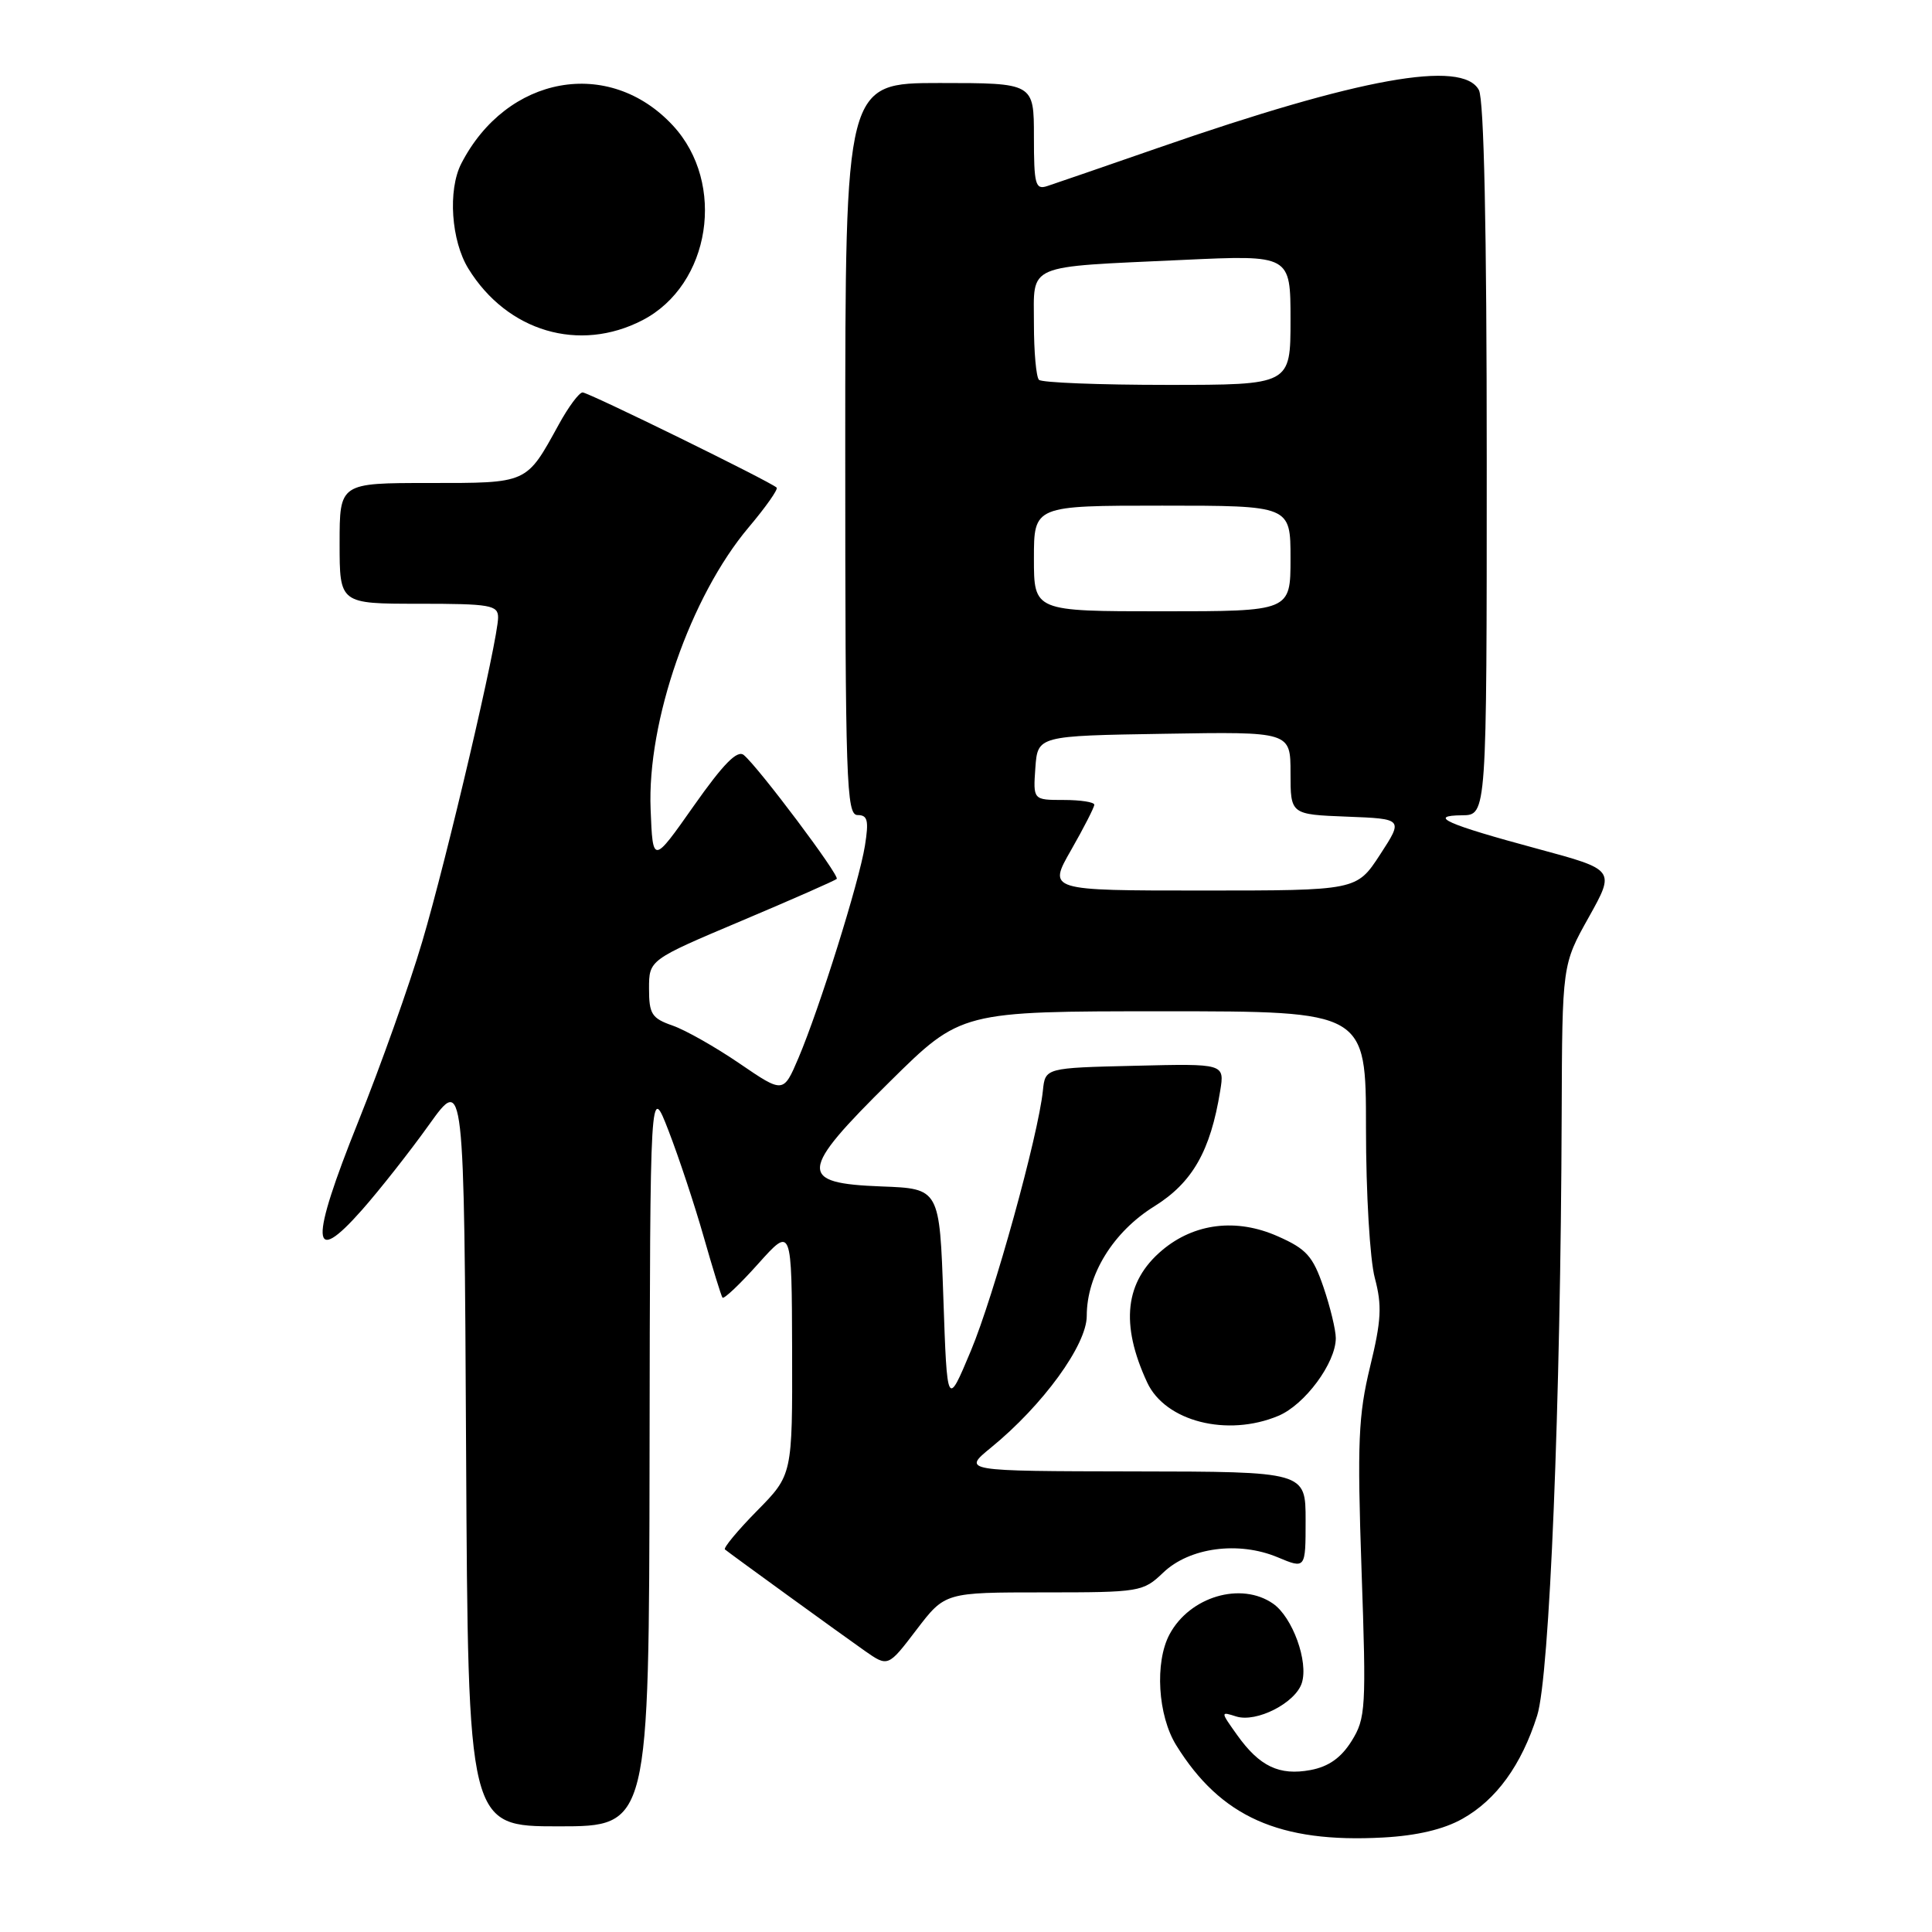 <?xml version="1.0" encoding="UTF-8" standalone="no"?>
<!DOCTYPE svg PUBLIC "-//W3C//DTD SVG 1.1//EN" "http://www.w3.org/Graphics/SVG/1.1/DTD/svg11.dtd" >
<svg xmlns="http://www.w3.org/2000/svg" xmlns:xlink="http://www.w3.org/1999/xlink" version="1.1" viewBox="0 0 256 256">
 <g >
 <path fill="currentColor"
d=" M 193.78 241.00 C 198.27 238.48 201.60 233.89 203.68 227.33 C 205.33 222.15 206.80 186.05 206.93 147.66 C 207.00 127.82 207.00 127.82 210.52 121.54 C 214.03 115.25 214.03 115.25 203.77 112.48 C 191.64 109.21 189.09 108.07 193.75 108.03 C 197.00 108.00 197.00 108.00 197.00 60.93 C 197.00 30.40 196.64 13.19 195.96 11.93 C 193.79 7.87 180.13 10.33 153.50 19.58 C 146.35 22.06 139.71 24.35 138.75 24.66 C 137.19 25.17 137.00 24.44 137.00 18.12 C 137.00 11.00 137.00 11.00 124.50 11.00 C 112.00 11.00 112.00 11.00 112.00 59.50 C 112.00 103.64 112.15 108.00 113.63 108.00 C 114.97 108.00 115.14 108.71 114.61 112.05 C 113.84 116.87 108.60 133.59 105.80 140.19 C 103.80 144.88 103.80 144.88 98.01 140.93 C 94.82 138.75 90.82 136.48 89.11 135.89 C 86.36 134.93 86.00 134.36 86.00 131.00 C 86.00 127.19 86.00 127.19 98.24 122.02 C 104.97 119.18 110.66 116.67 110.87 116.46 C 111.30 116.04 100.52 101.68 98.56 100.05 C 97.70 99.33 95.86 101.20 91.93 106.78 C 86.50 114.50 86.50 114.50 86.21 107.25 C 85.73 95.59 91.50 79.01 99.20 69.88 C 101.47 67.19 103.14 64.82 102.91 64.61 C 102.03 63.79 77.98 52.00 77.20 52.00 C 76.74 52.00 75.32 53.91 74.04 56.25 C 69.70 64.14 70.02 64.00 56.85 64.00 C 45.00 64.00 45.00 64.00 45.00 72.00 C 45.00 80.00 45.00 80.00 55.50 80.00 C 64.98 80.00 66.00 80.18 66.00 81.82 C 66.00 84.77 59.24 113.67 55.94 124.80 C 54.27 130.46 50.45 141.20 47.46 148.65 C 41.03 164.68 41.17 168.01 47.95 160.34 C 50.30 157.68 54.31 152.59 56.86 149.02 C 61.50 142.54 61.50 142.54 61.76 192.27 C 62.02 242.00 62.02 242.00 74.01 242.00 C 86.00 242.00 86.00 242.00 86.07 192.75 C 86.14 143.50 86.14 143.50 88.59 149.84 C 89.94 153.33 92.03 159.63 93.23 163.84 C 94.43 168.05 95.56 171.70 95.73 171.94 C 95.91 172.19 98.05 170.16 100.48 167.44 C 104.91 162.50 104.91 162.50 104.96 178.97 C 105.00 195.43 105.00 195.43 100.31 200.19 C 97.73 202.81 95.82 205.12 96.06 205.31 C 96.85 205.96 111.42 216.52 114.58 218.74 C 117.67 220.90 117.67 220.90 121.44 215.95 C 125.22 211.00 125.22 211.00 138.30 211.00 C 151.05 211.00 151.46 210.93 154.12 208.39 C 157.60 205.05 164.10 204.18 169.28 206.34 C 173.00 207.90 173.00 207.90 173.00 201.45 C 173.00 195.00 173.00 195.00 150.25 194.97 C 127.50 194.93 127.50 194.93 131.32 191.81 C 138.19 186.20 144.00 178.21 144.00 174.37 C 144.00 168.91 147.50 163.23 152.96 159.84 C 158.00 156.70 160.39 152.52 161.68 144.56 C 162.27 140.93 162.27 140.93 150.39 141.22 C 138.50 141.50 138.50 141.50 138.19 144.50 C 137.58 150.46 131.71 171.67 128.64 179.00 C 125.50 186.50 125.50 186.50 125.00 172.00 C 124.50 157.50 124.50 157.50 116.81 157.21 C 105.69 156.79 105.82 155.26 117.92 143.31 C 127.34 134.00 127.34 134.00 154.17 134.00 C 181.00 134.00 181.00 134.00 181.00 149.49 C 181.00 158.15 181.52 166.90 182.17 169.34 C 183.14 172.99 183.04 174.95 181.54 181.11 C 179.99 187.51 179.83 191.11 180.41 208.00 C 181.05 226.39 180.97 227.68 179.09 230.70 C 177.70 232.92 176.05 234.09 173.65 234.54 C 169.51 235.31 166.89 234.06 163.92 229.89 C 161.71 226.79 161.71 226.77 163.80 227.44 C 166.49 228.29 171.66 225.65 172.50 223.00 C 173.40 220.17 171.27 214.30 168.70 212.50 C 164.46 209.54 157.65 211.55 154.97 216.56 C 152.99 220.26 153.41 227.32 155.86 231.26 C 161.75 240.76 169.53 244.23 183.26 243.48 C 187.73 243.24 191.30 242.40 193.78 241.00 Z  M 169.38 187.61 C 172.89 186.15 177.00 180.59 177.00 177.31 C 177.00 176.24 176.27 173.20 175.37 170.56 C 173.96 166.44 173.11 165.49 169.30 163.81 C 163.84 161.39 158.26 162.07 153.99 165.66 C 149.05 169.82 148.41 175.44 152.01 183.19 C 154.41 188.35 162.62 190.44 169.38 187.61 Z  M 85.13 42.43 C 94.16 37.76 96.26 24.29 89.16 16.63 C 80.72 7.52 67.14 9.97 61.12 21.68 C 59.32 25.19 59.78 31.91 62.07 35.61 C 67.21 43.94 76.76 46.76 85.13 42.43 Z  M 141.93 112.63 C 143.62 109.67 145.00 106.97 145.00 106.63 C 145.00 106.28 143.17 106.00 140.94 106.00 C 136.89 106.00 136.89 106.00 137.19 101.75 C 137.50 97.50 137.50 97.50 154.25 97.23 C 171.00 96.95 171.00 96.95 171.00 102.43 C 171.00 107.92 171.00 107.92 178.48 108.21 C 185.95 108.50 185.95 108.50 182.86 113.25 C 179.76 118.00 179.76 118.00 159.31 118.00 C 138.85 118.00 138.85 118.00 141.93 112.63 Z  M 137.00 74.00 C 137.00 67.00 137.00 67.00 154.00 67.00 C 171.00 67.00 171.00 67.00 171.00 74.00 C 171.00 81.00 171.00 81.00 154.00 81.00 C 137.00 81.00 137.00 81.00 137.00 74.00 Z  M 137.67 50.33 C 137.30 49.97 137.00 46.63 137.00 42.91 C 137.00 34.84 135.65 35.42 156.75 34.44 C 171.00 33.78 171.00 33.78 171.00 42.39 C 171.00 51.00 171.00 51.00 154.67 51.00 C 145.68 51.00 138.03 50.70 137.67 50.33 Z "/>
</g>
</svg>